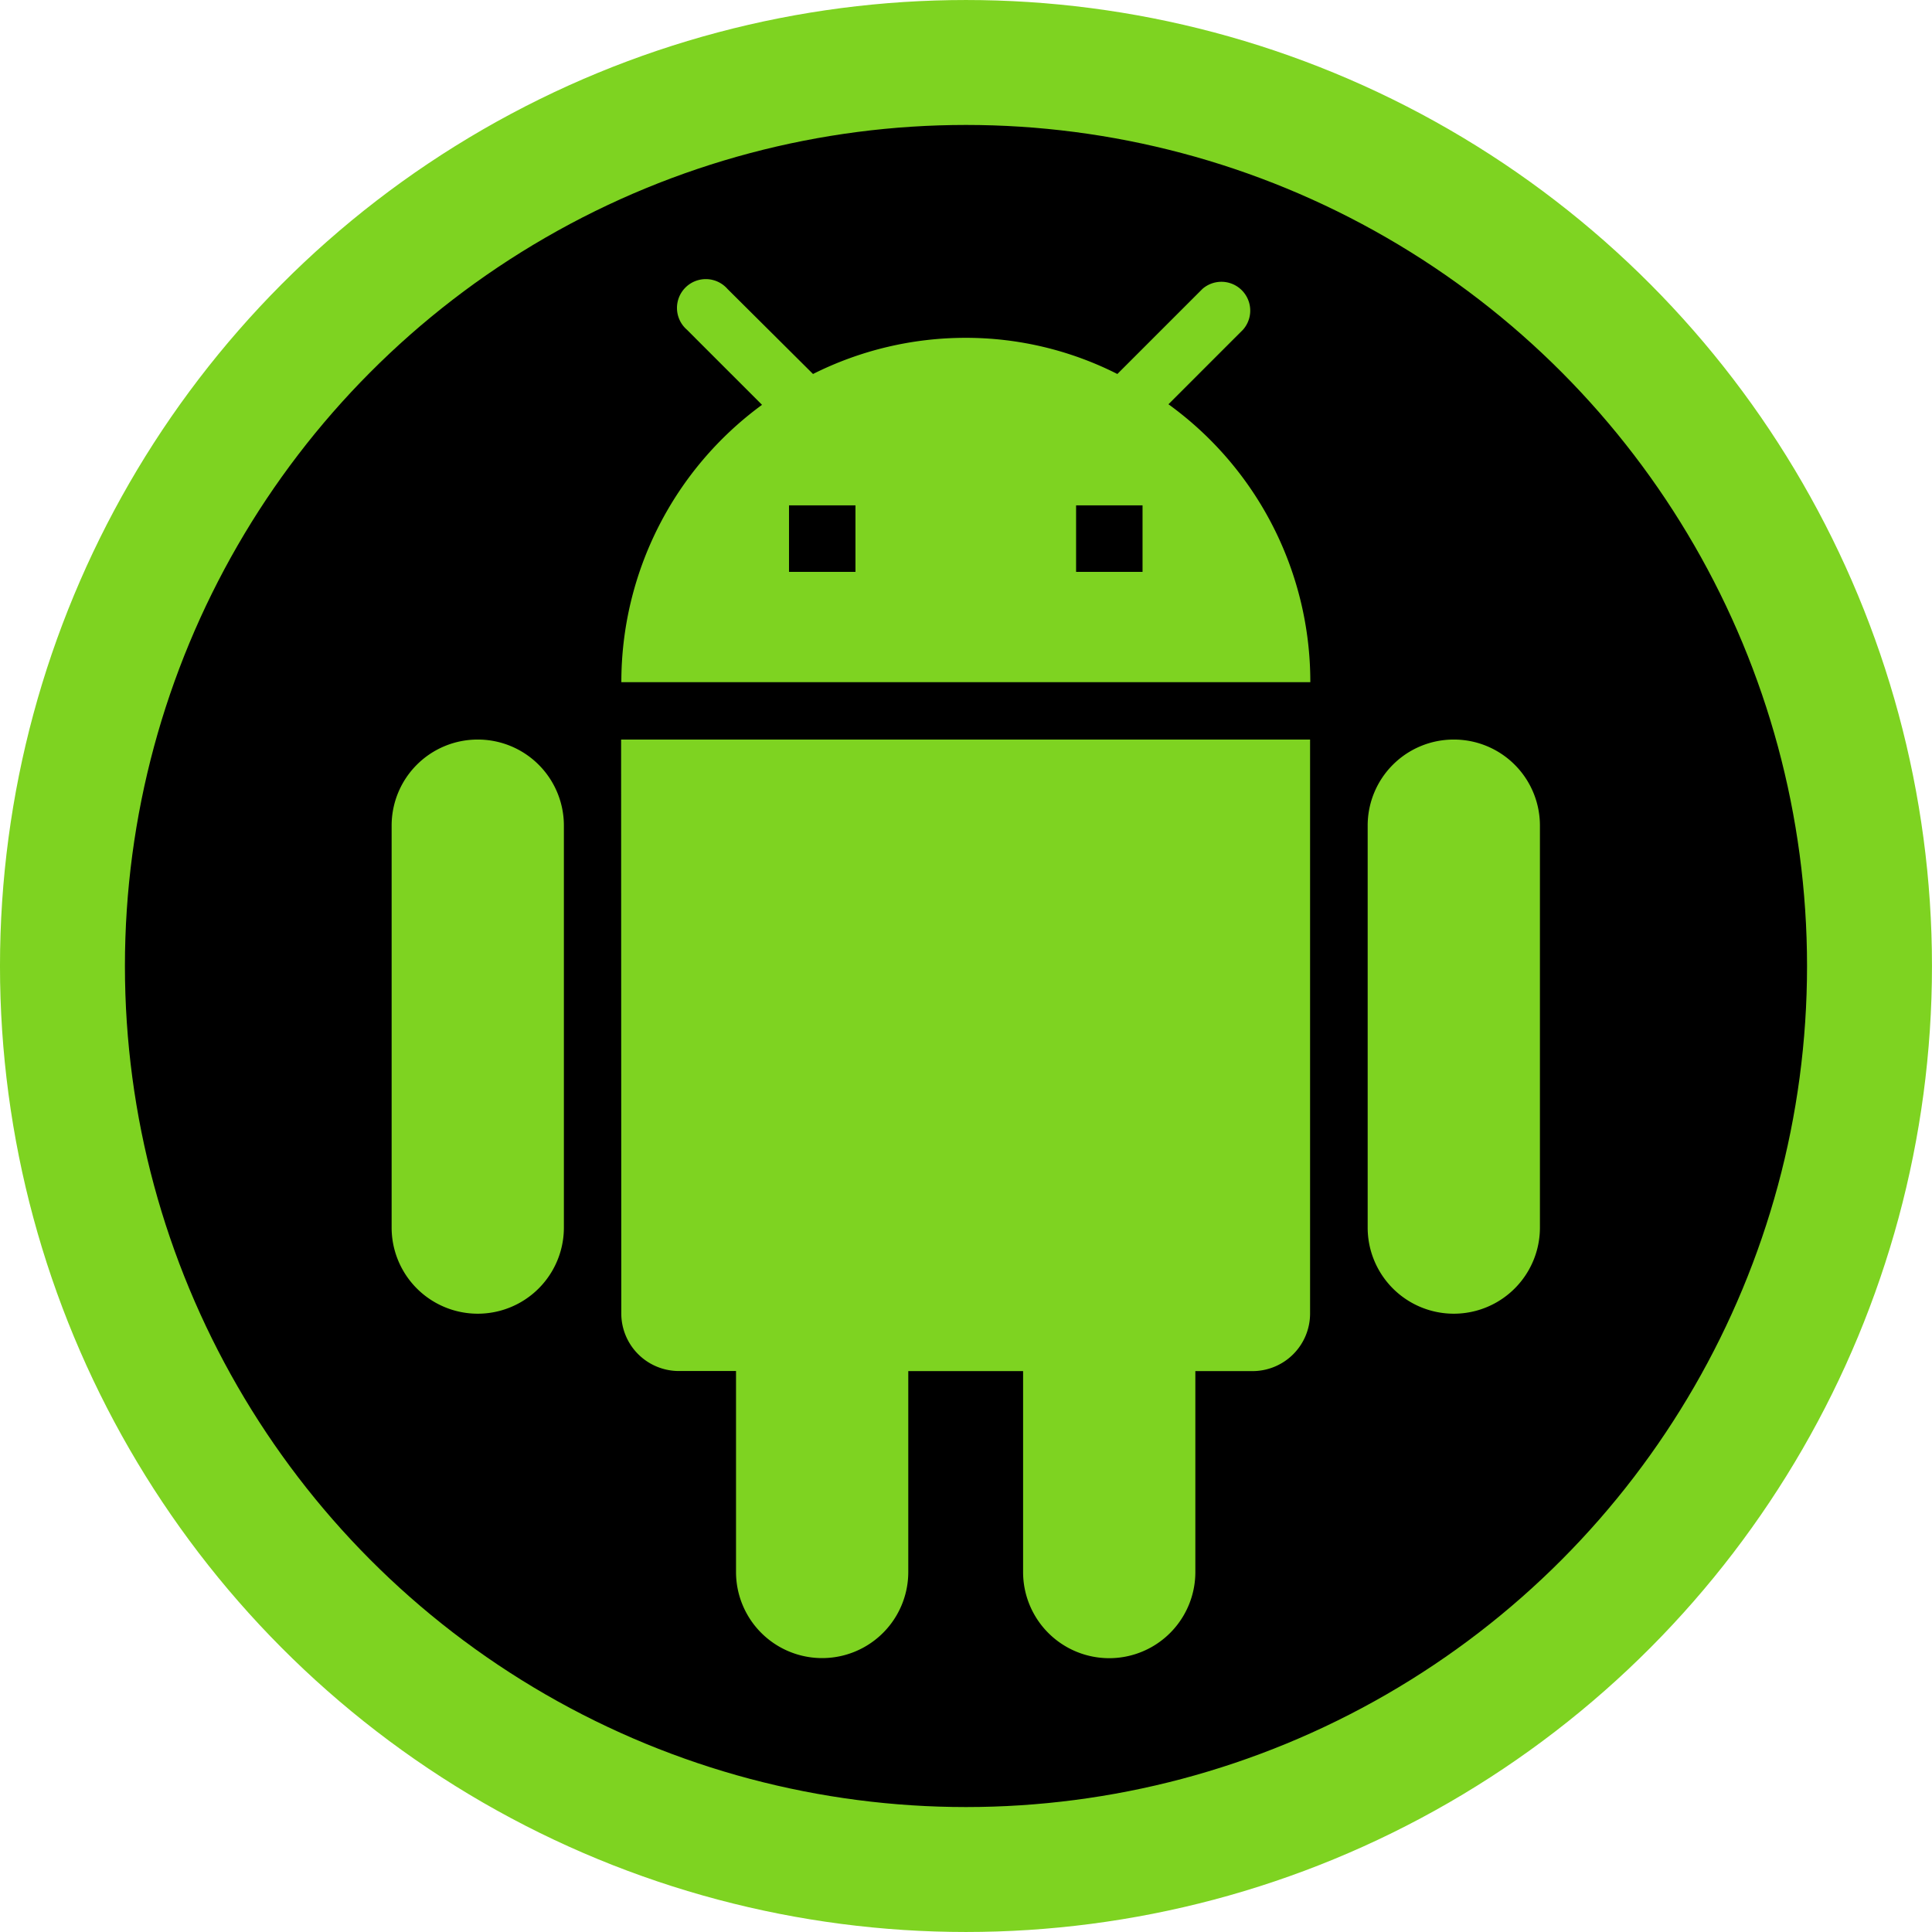 <svg xmlns="http://www.w3.org/2000/svg" width="104.49" height="104.49" viewBox="0 0 104.49 104.49">
    <g>
        <g transform="translate(-1042.967 -790.919)">
            <circle cx="48.866" cy="48.866" r="48.866" stroke="#7ed321" stroke-miterlimit="10" stroke-width="6.757px" transform="translate(1046.345 794.298)"/>
            <path fill="#7ed321" fill-rule="evenodd" d="M1104.76 821.847h-3.594v-3.595h3.594zm-15.526 0h-3.594v-3.595h3.594zm16.927-9.064l4.037-4.037a1.559 1.559 0 0 0-2.2-2.2l-4.6 4.6a18.134 18.134 0 0 0-8.2-1.956 18.4 18.4 0 0 0-8.26 1.956l-4.626-4.6a1.559 1.559 0 1 0-2.2 2.2l4.068 4.068a18.58 18.58 0 0 0-7.608 15h37.262a18.524 18.524 0 0 0-7.673-15.031zm15.433 18.134a4.652 4.652 0 0 0-4.658 4.658v21.736a4.658 4.658 0 1 0 9.316 0v-21.736a4.652 4.652 0 0 0-4.658-4.658zm-52.788 0a4.652 4.652 0 0 0-4.658 4.658v21.736a4.658 4.658 0 1 0 9.316 0v-21.736a4.652 4.652 0 0 0-4.658-4.658zm7.763 31.052a3.114 3.114 0 0 0 3.1 3.1h3.105v10.868a4.658 4.658 0 0 0 9.316 0v-10.863h6.21v10.868a4.658 4.658 0 1 0 9.316 0v-10.868h3.1a3.114 3.114 0 0 0 3.105-3.1v-31.057h-37.262z"/>
        </g>
    </g>
</svg>
